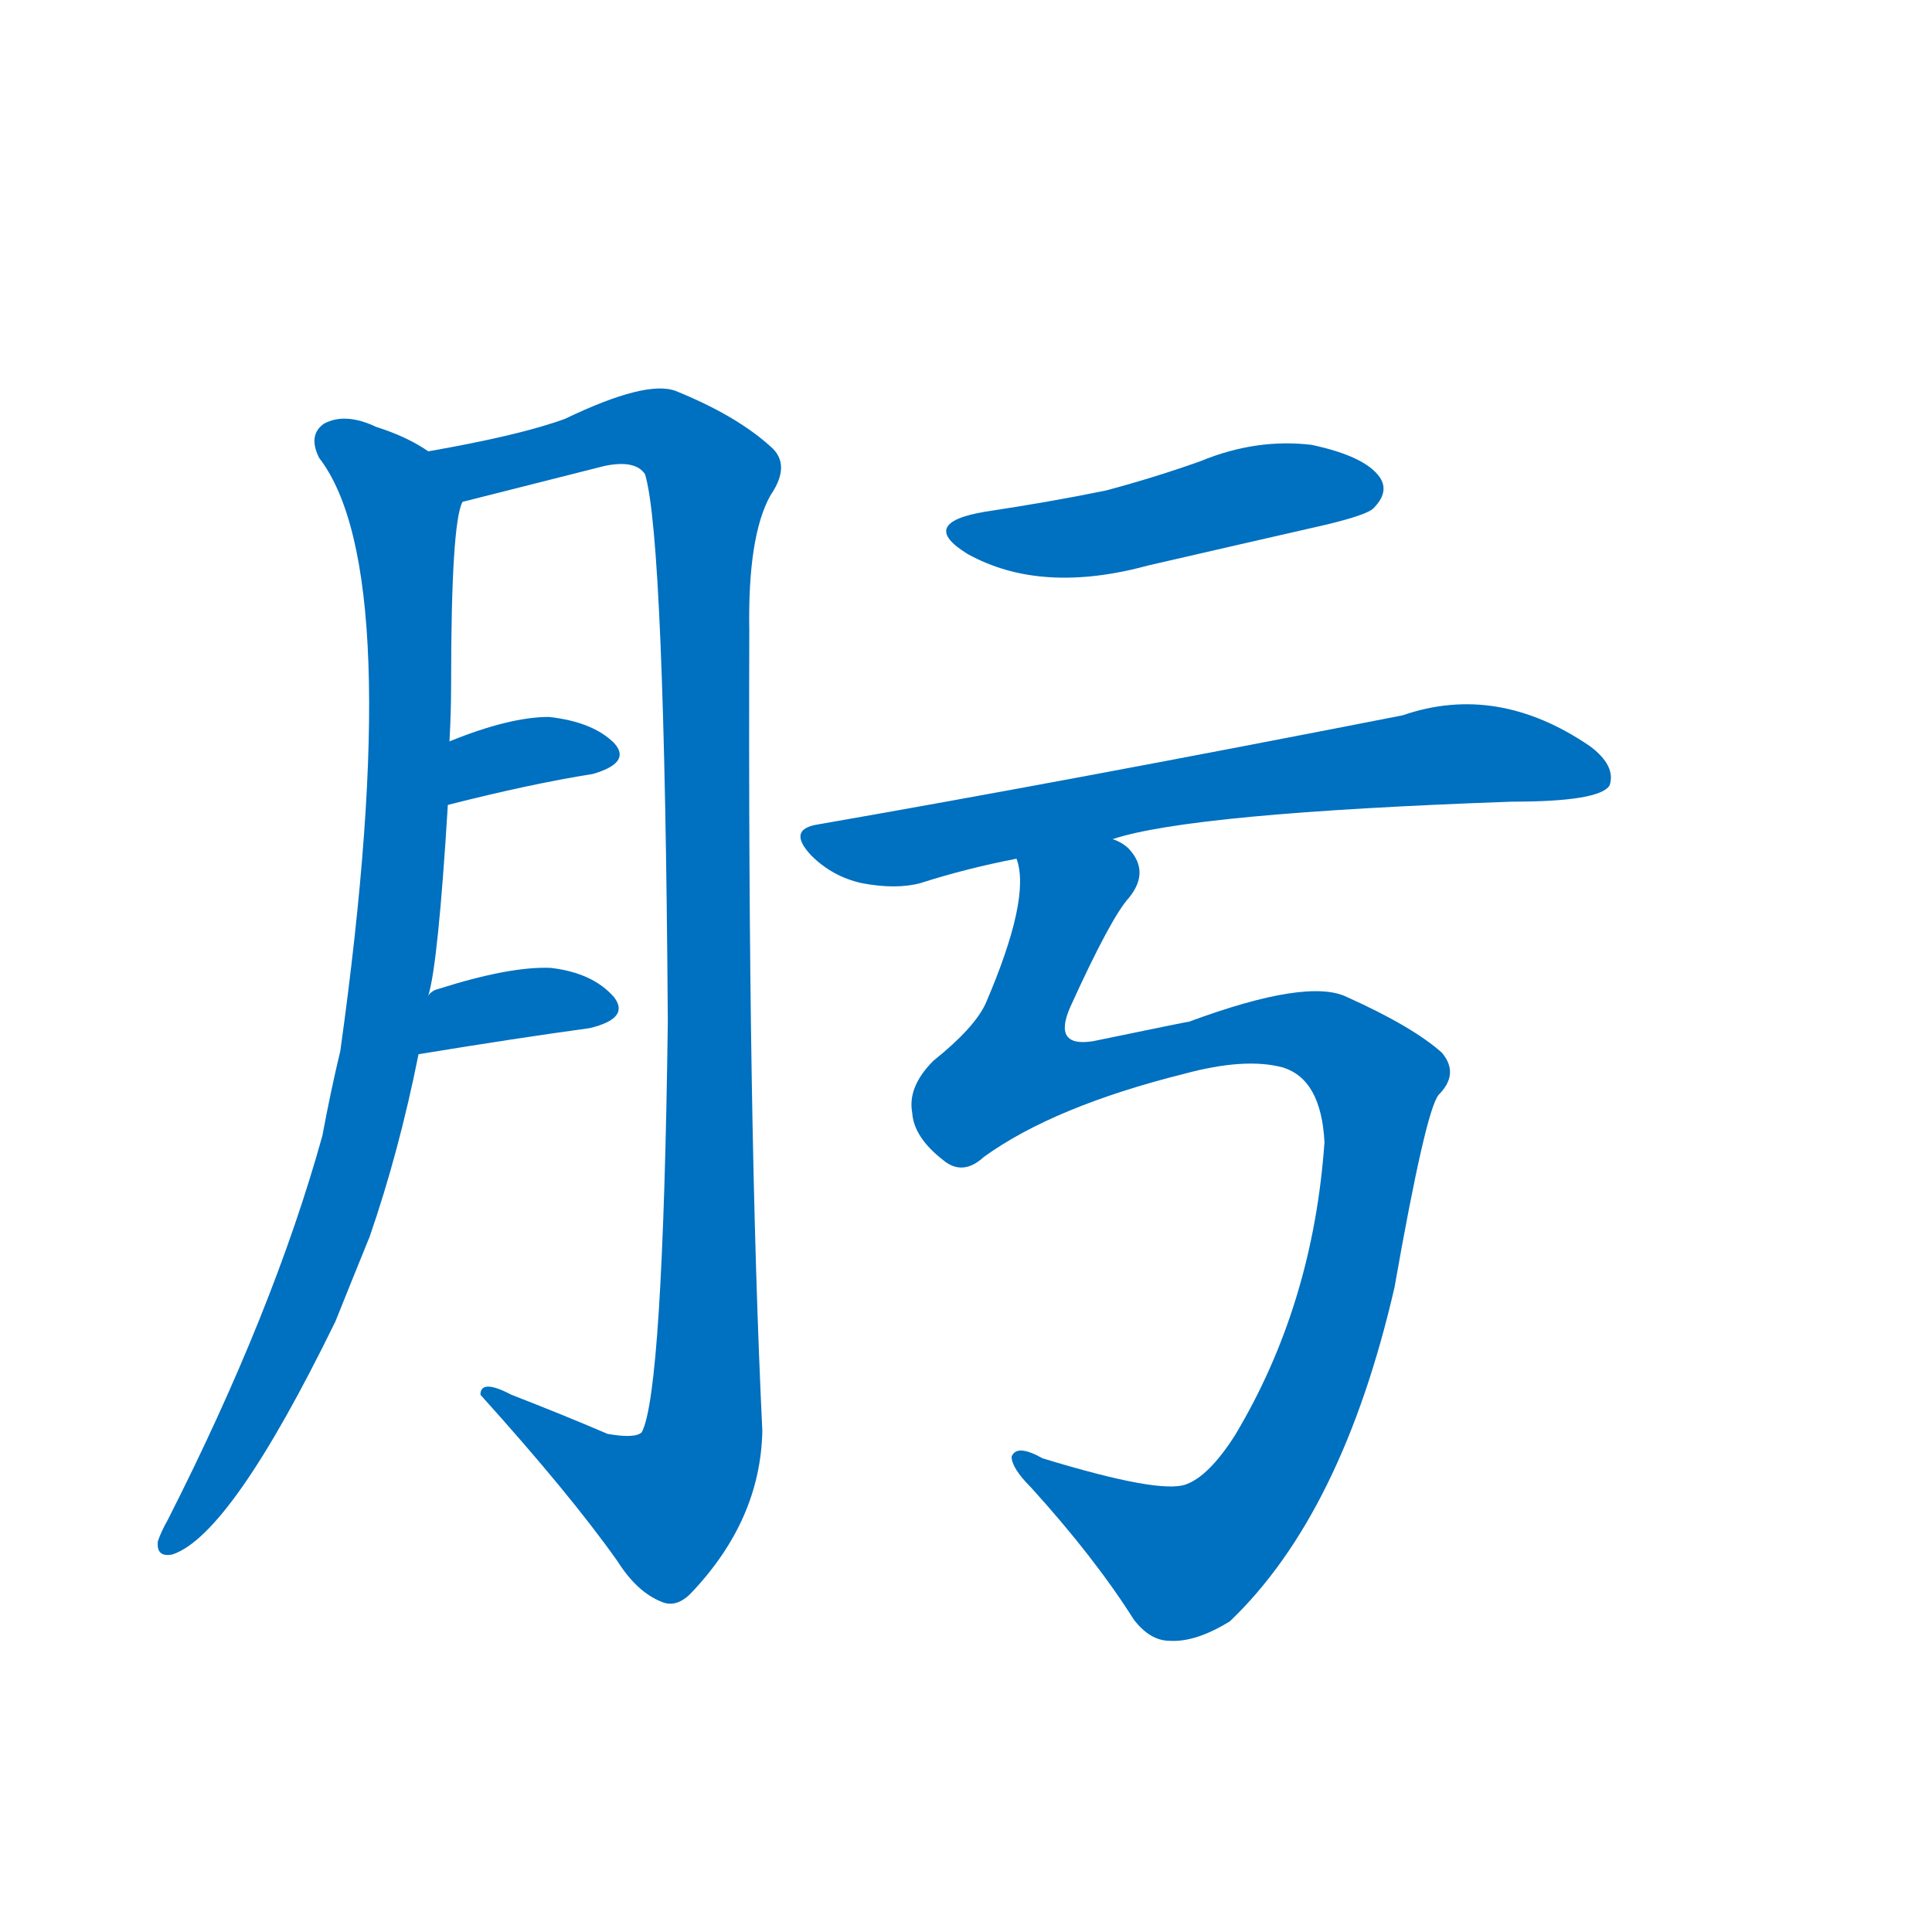 <svg width='83' height='83' >
                                <g transform="translate(3, 70) scale(0.07, -0.07)">
                                    <!-- 先将完整的字以灰色字体绘制完成，层级位于下面 -->
                                                                        <path d="M 220 389 Q 226 408 232 506 L 233 545 Q 234 563 234 580 Q 234 679 241 692 C 244 710 244 710 220 723 Q 207 732 188 738 Q 169 747 156 740 Q 146 733 153 719 Q 207 649 166 355 Q 160 330 155 303 Q 125 195 60 67 Q 56 60 54 54 Q 53 44 63 46 Q 99 58 163 189 Q 173 214 184 241 Q 202 293 214 353 L 220 389 Z" style="fill: #0070C0;"></path>
                                                                        <path d="M 241 692 Q 253 695 328 714 Q 347 718 353 709 Q 365 670 367 373 Q 364 145 351 121 Q 347 117 330 120 Q 302 132 271 144 Q 252 154 252 144 Q 307 83 336 42 Q 348 23 363 17 Q 372 13 381 22 Q 424 67 425 122 Q 416 309 417 613 Q 416 671 430 696 Q 443 715 430 726 Q 409 745 372 760 Q 354 767 304 743 Q 277 733 220 723 C 191 717 212 685 241 692 Z" style="fill: #0070C0;"></path>
                                                                        <path d="M 232 506 Q 283 519 321 525 Q 345 532 334 544 Q 321 557 294 560 Q 270 560 233 545 C 205 534 203 499 232 506 Z" style="fill: #0070C0;"></path>
                                                                        <path d="M 214 353 Q 275 363 319 369 Q 344 375 334 388 Q 321 403 295 406 Q 270 407 226 393 Q 222 392 220 389 C 198 369 184 348 214 353 Z" style="fill: #0070C0;"></path>
                                                                        <path d="M 562 686 Q 520 679 551 660 Q 596 635 662 653 Q 714 665 771 678 Q 796 684 800 688 Q 810 698 804 707 Q 795 720 762 727 Q 728 731 694 717 Q 666 707 636 699 Q 602 692 562 686 Z" style="fill: #0070C0;"></path>
                                                                        <path d="M 640 485 Q 688 501 885 508 Q 939 508 945 518 Q 949 530 933 542 Q 876 581 818 561 Q 614 521 459 494 Q 440 491 455 475 Q 468 462 486 458 Q 507 454 522 458 Q 550 467 581 473 L 640 485 Z" style="fill: #0070C0;"></path>
                                                                        <path d="M 561 290 Q 604 321 684 341 Q 721 351 744 345 Q 768 338 770 299 Q 763 199 715 119 Q 699 94 685 89 Q 669 83 597 105 Q 581 114 578 106 Q 578 99 590 87 Q 629 44 653 6 Q 663 -7 675 -7 Q 691 -8 712 5 Q 781 71 813 210 Q 832 318 840 328 Q 853 341 842 354 Q 824 370 784 388 Q 760 400 687 373 Q 686 373 628 361 Q 603 357 614 382 Q 639 437 650 449 Q 663 465 650 479 Q 646 483 640 485 C 621 508 580 503 581 473 Q 590 449 562 384 Q 555 369 530 349 Q 514 333 517 317 Q 518 302 536 288 Q 548 278 561 290 Z" style="fill: #0070C0;"></path>
                                    
                                    
                                                                                                                                                                                                                                                                                                                                                                                                                                                                                                                                                                                                                                </g>
                            </svg>